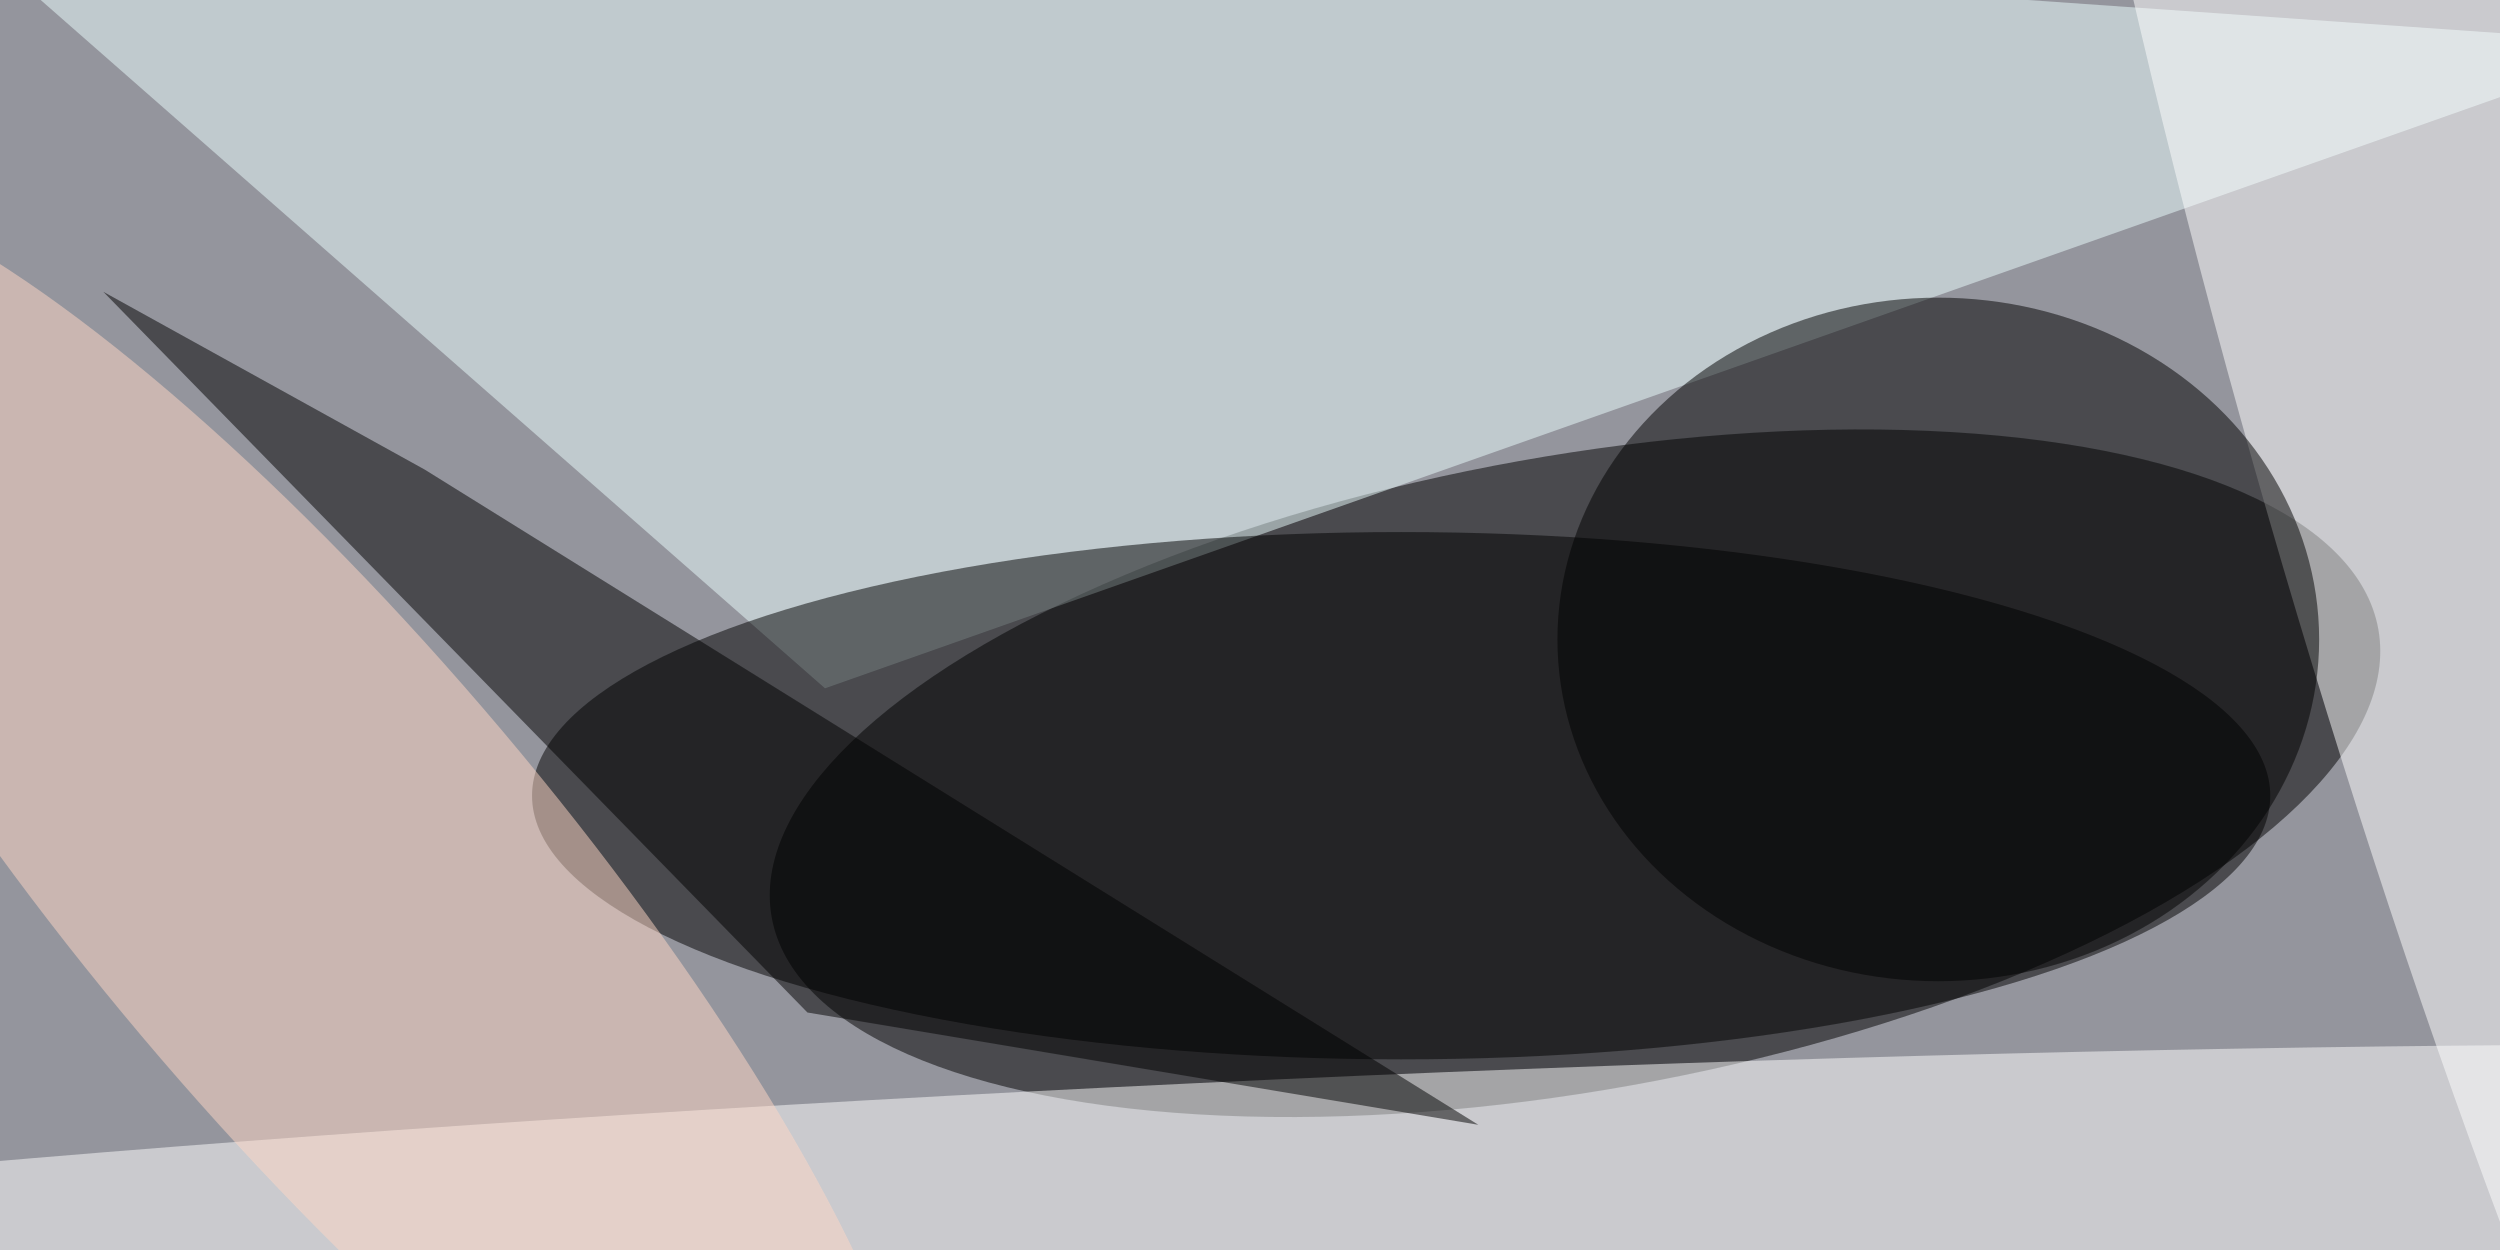 <svg xmlns="http://www.w3.org/2000/svg" viewBox="0 0 320 160"><defs/><filter id="a"><feGaussianBlur stdDeviation="12"/></filter><rect width="100%" height="100%" fill="#4c3444"/><g filter="url(#a)"><g fill-opacity=".5" transform="matrix(1.25 0 0 1.25 .6 .6)"><circle cx="130" cy="25" r="173" fill="#ddf6f7"/><circle r="1" transform="matrix(82.261 -14.753 5.733 31.967 160.8 78.7)"/><path fill="#edffff" d="M84 70l-98-86L271 4z"/><ellipse cx="143" cy="81" rx="89" ry="27"/><circle r="1" fill="#fff" transform="matrix(.769 16.946 -254.738 11.568 131 127)"/><circle r="1" fill="#fff" transform="rotate(-106.1 144.7 -73) scale(163.374 24.098)"/><ellipse cx="198" cy="65" rx="39" ry="35"/><path d="M82.2 103.2L10.1 29.4 43 47.6l107.9 67.1z"/><circle r="1" fill="#ffd9c6" transform="matrix(18.494 -15.598 59.089 70.059 32.5 90)"/></g></g></svg>